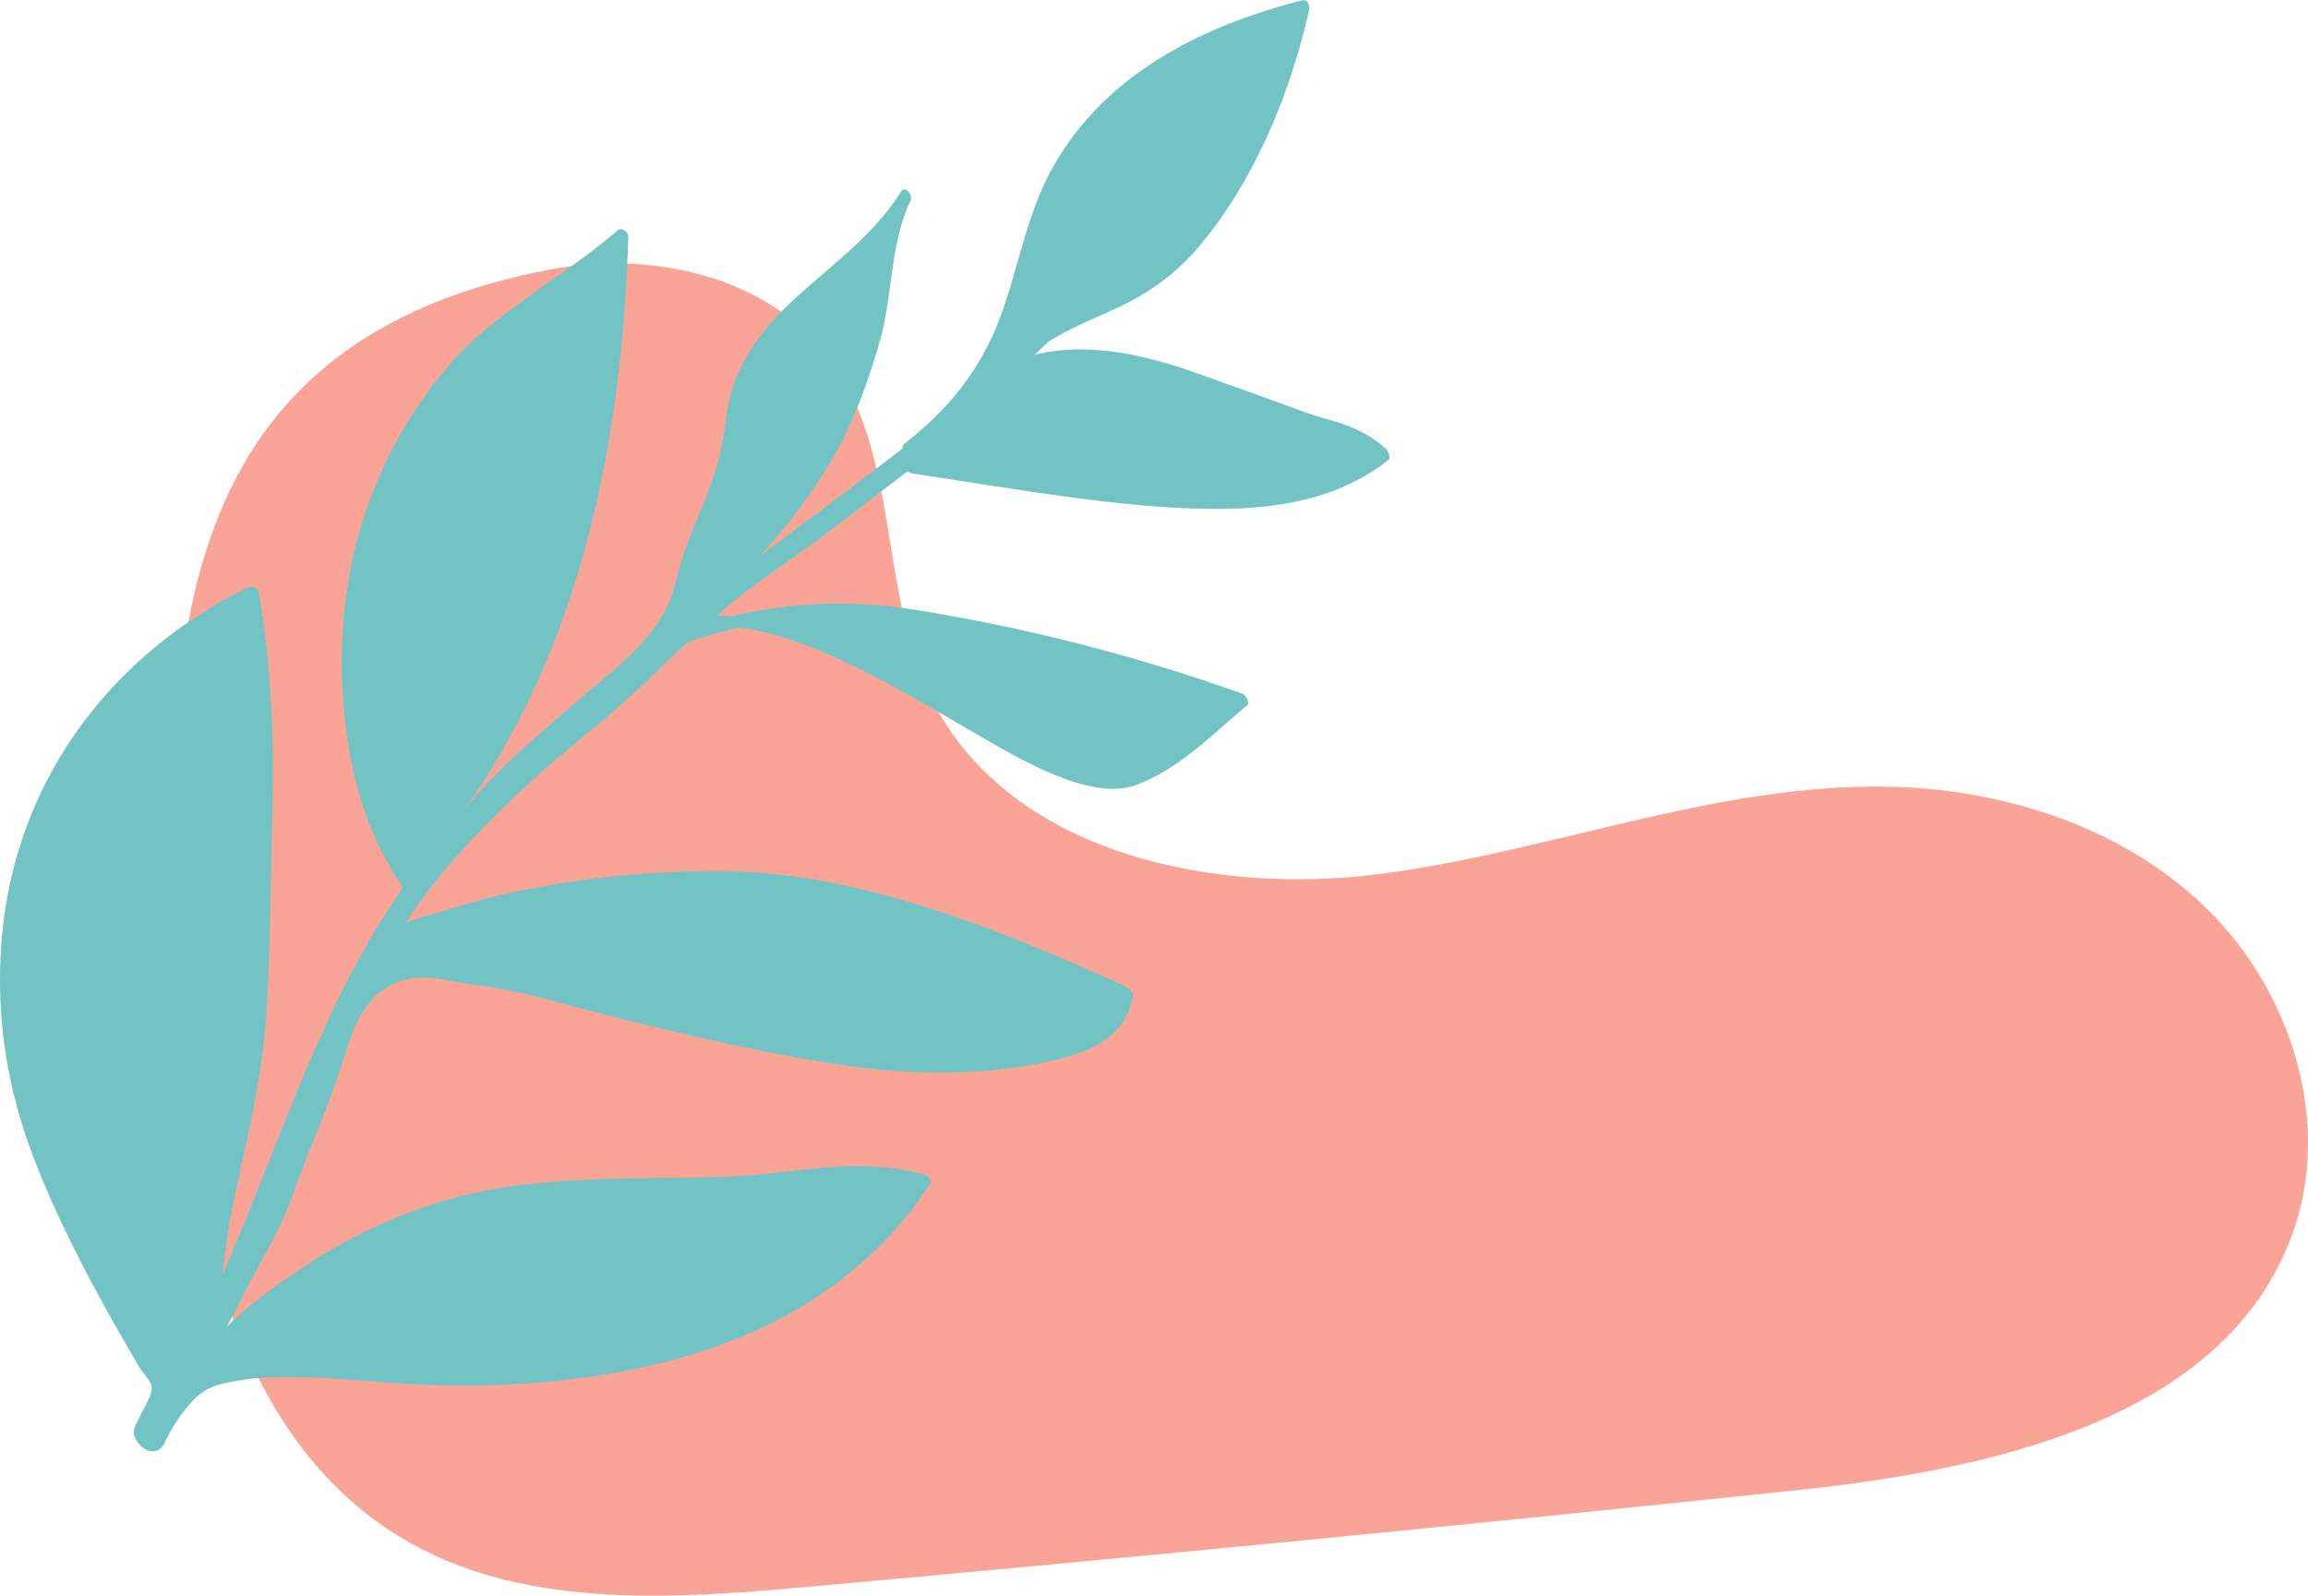 <svg xmlns="http://www.w3.org/2000/svg" width="956.6" height="661.5" viewBox="-0.018 0.033 956.61 661.412" style=""><g><title>foll80_265709744</title><g data-name="Layer 2"><path d="M227.9 111.7c42-8 90.4 2.6 115.9 36.9 29.2 39.4 20.4 95.7 41.7 139.8 31 64.3 115.4 83 186.2 73.9s139.4-37.6 210.8-36.2c48.7.9 98.4 17.1 132.9 51.3s51.3 88.1 34.8 133.9c-27.8 77.3-125.5 98.1-207.2 106.6q-204 21.5-408.5 39.9C277 663 214.9 667.1 165.6 637c-66.5-40.5-85.9-127.5-90.3-205.2C67 286.7 58.7 143.9 227.9 111.7z" fill="#faa497"></path><path d="M385.7 490.5c-25.1 38-65.2 66-126.3 77.7-29 5.6-61.1 7.5-96.2 5.1-16.6-1.2-33.8-2.9-49.7-2.4a98.7 98.7 0 0 0-22.5 3c-7.8 2.1-11.8 7.1-15.9 12.5a69.1 69.1 0 0 0-6.6 11.1 7.3 7.3 0 0 1-2.4 3.3 5.5 5.5 0 0 1-5.1.3 9.9 9.9 0 0 1-5.4-6.1c-.4-2.2.4-3.9 1.2-5.6l4.8-9.4a11.2 11.2 0 0 0 1.3-4.5c-.1-3-3.1-5.5-5-8.5l-7.2-12.4q-7.2-12.5-13.8-24.9c-8.7-16.7-16.7-33.3-23-49.9C1.6 447.6-1.8 417.4.8 388.2c5.6-63 43.3-115.9 102.4-145 1.2-.6 3.8.6 4.1 2.4 5.4 32.4 6.3 62.3 5.6 91s-.9 56.4-2.5 83.1c-1.8 29.1-8.9 55.2-14.3 81.8-1.8 8.6-2.7 17.8-3.9 26.9 8.9-20.4 17-41.4 25.4-62.4 10.1-25.3 20.9-50.7 34.4-74.4 4.6-8.1 9.7-15.9 14.9-23.6v-.2c-15.6-22.9-21.5-47.1-23.9-69.4a204.6 204.6 0 0 1 3.9-70.2 183.9 183.9 0 0 1 37.7-75.1c19.8-23.6 48.2-37.6 71.6-57.8 1.3-1.1 4.2.7 4.2 2.8-3 102.2-26.8 181-70.2 240.7 13.2-18.1 31.5-32.9 48.5-47.7 14.2-12.5 29.3-22.6 38.2-40.4 2.8-5.9 3.8-13.4 6-19.9s4.9-13 7.6-19.4c3.7-9 7.2-18.5 9.1-29.1 1.4-8.1 2-16.7 4.9-24.1 13.2-35 49.4-47.5 69.1-79 1.5-2.2 5 1.7 3.8 4-8.4 17-7.5 39.7-12.6 57.6s-10.9 33.7-18.9 47.7a232.2 232.2 0 0 1-30.9 41.9c19.9-14.8 39.6-29.5 59.2-44.6a1.5 1.5 0 0 1 .4-1.7c15.2-11.8 28.2-25.9 37.2-45.9s12.4-46.3 23.6-67.1C457 31 497.9 10.8 539.8.1c1.7-.5 3.3 1.9 2.8 4-9.2 40.3-25.3 73.5-44.7 96.9-10.2 12.5-22 20.7-35.7 27-9.3 4.3-19.1 8.2-27.8 13.7l-5.6 5.4c20.2-5.2 43.2-.9 65.9 7.1 15.6 5.6 30.6 10.9 45.1 16.3 11.7 4.3 23.2 5.2 34.6 15.5 1.1 1.1 2.1 3.9 1.1 4.6-22.9 18-51.4 21.6-85.5 20s-73.1-8.5-112.1-14.4a3.5 3.5 0 0 1-1.7-.9l-30.1 23.1c-15.3 11.9-32.1 22.1-46.9 34.9l-2.1 1.8 5.8.4a194.1 194.1 0 0 1 74.1-3.1 763.1 763.1 0 0 1 137.8 35.1c1.8.7 3.2 4 2.2 4.8-14.3 11.8-27.4 25.8-45.6 32.9-13.5 5.2-32.3-1.7-53.7-13.5-33.5-18.7-76.2-47.2-111.3-51.6a193.6 193.6 0 0 0-21.7 6.3c-7.8 7.2-15.3 14.8-23.2 22-12.7 11.6-26.6 22.1-39.5 33.8-19.7 18.2-39.4 37.6-53.8 60.3 2.7-1 5.5-2 8.4-2.8 11.7-3.6 23.4-7.1 35.6-9.8a406.4 406.4 0 0 1 86.8-8.8c54 .1 113.3 22.9 167.7 47.9 1.6.8 3 2.7 2.8 3.9-3.4 20-23.2 25.2-43.3 28.7s-45.8 4.3-74.2.3c-32.3-4.6-68.5-12.9-104.7-22.2-16.9-4.4-34.3-9.7-50.6-11.5-7.8-.9-16.4-3.5-23.6-2.9a29.2 29.2 0 0 0-17.7 7.7c-7.4 7.2-10.4 17.7-13.6 27.7-6 19-14.2 36.7-20.7 55.1-5 14.2-12.8 26.4-19.5 39.5-2.5 4.9-4.9 9.8-7.6 14.6 8.5-8.4 18.5-15.7 28.6-22.6 23.3-15.8 50.5-28.8 82.2-34.4s67-4 99.3-5.3c26.2-1.1 49.1-8.4 78.6-.9 1.9.5 3.7 2.8 3 3.8z" fill="#72c4c4"></path></g></g></svg>